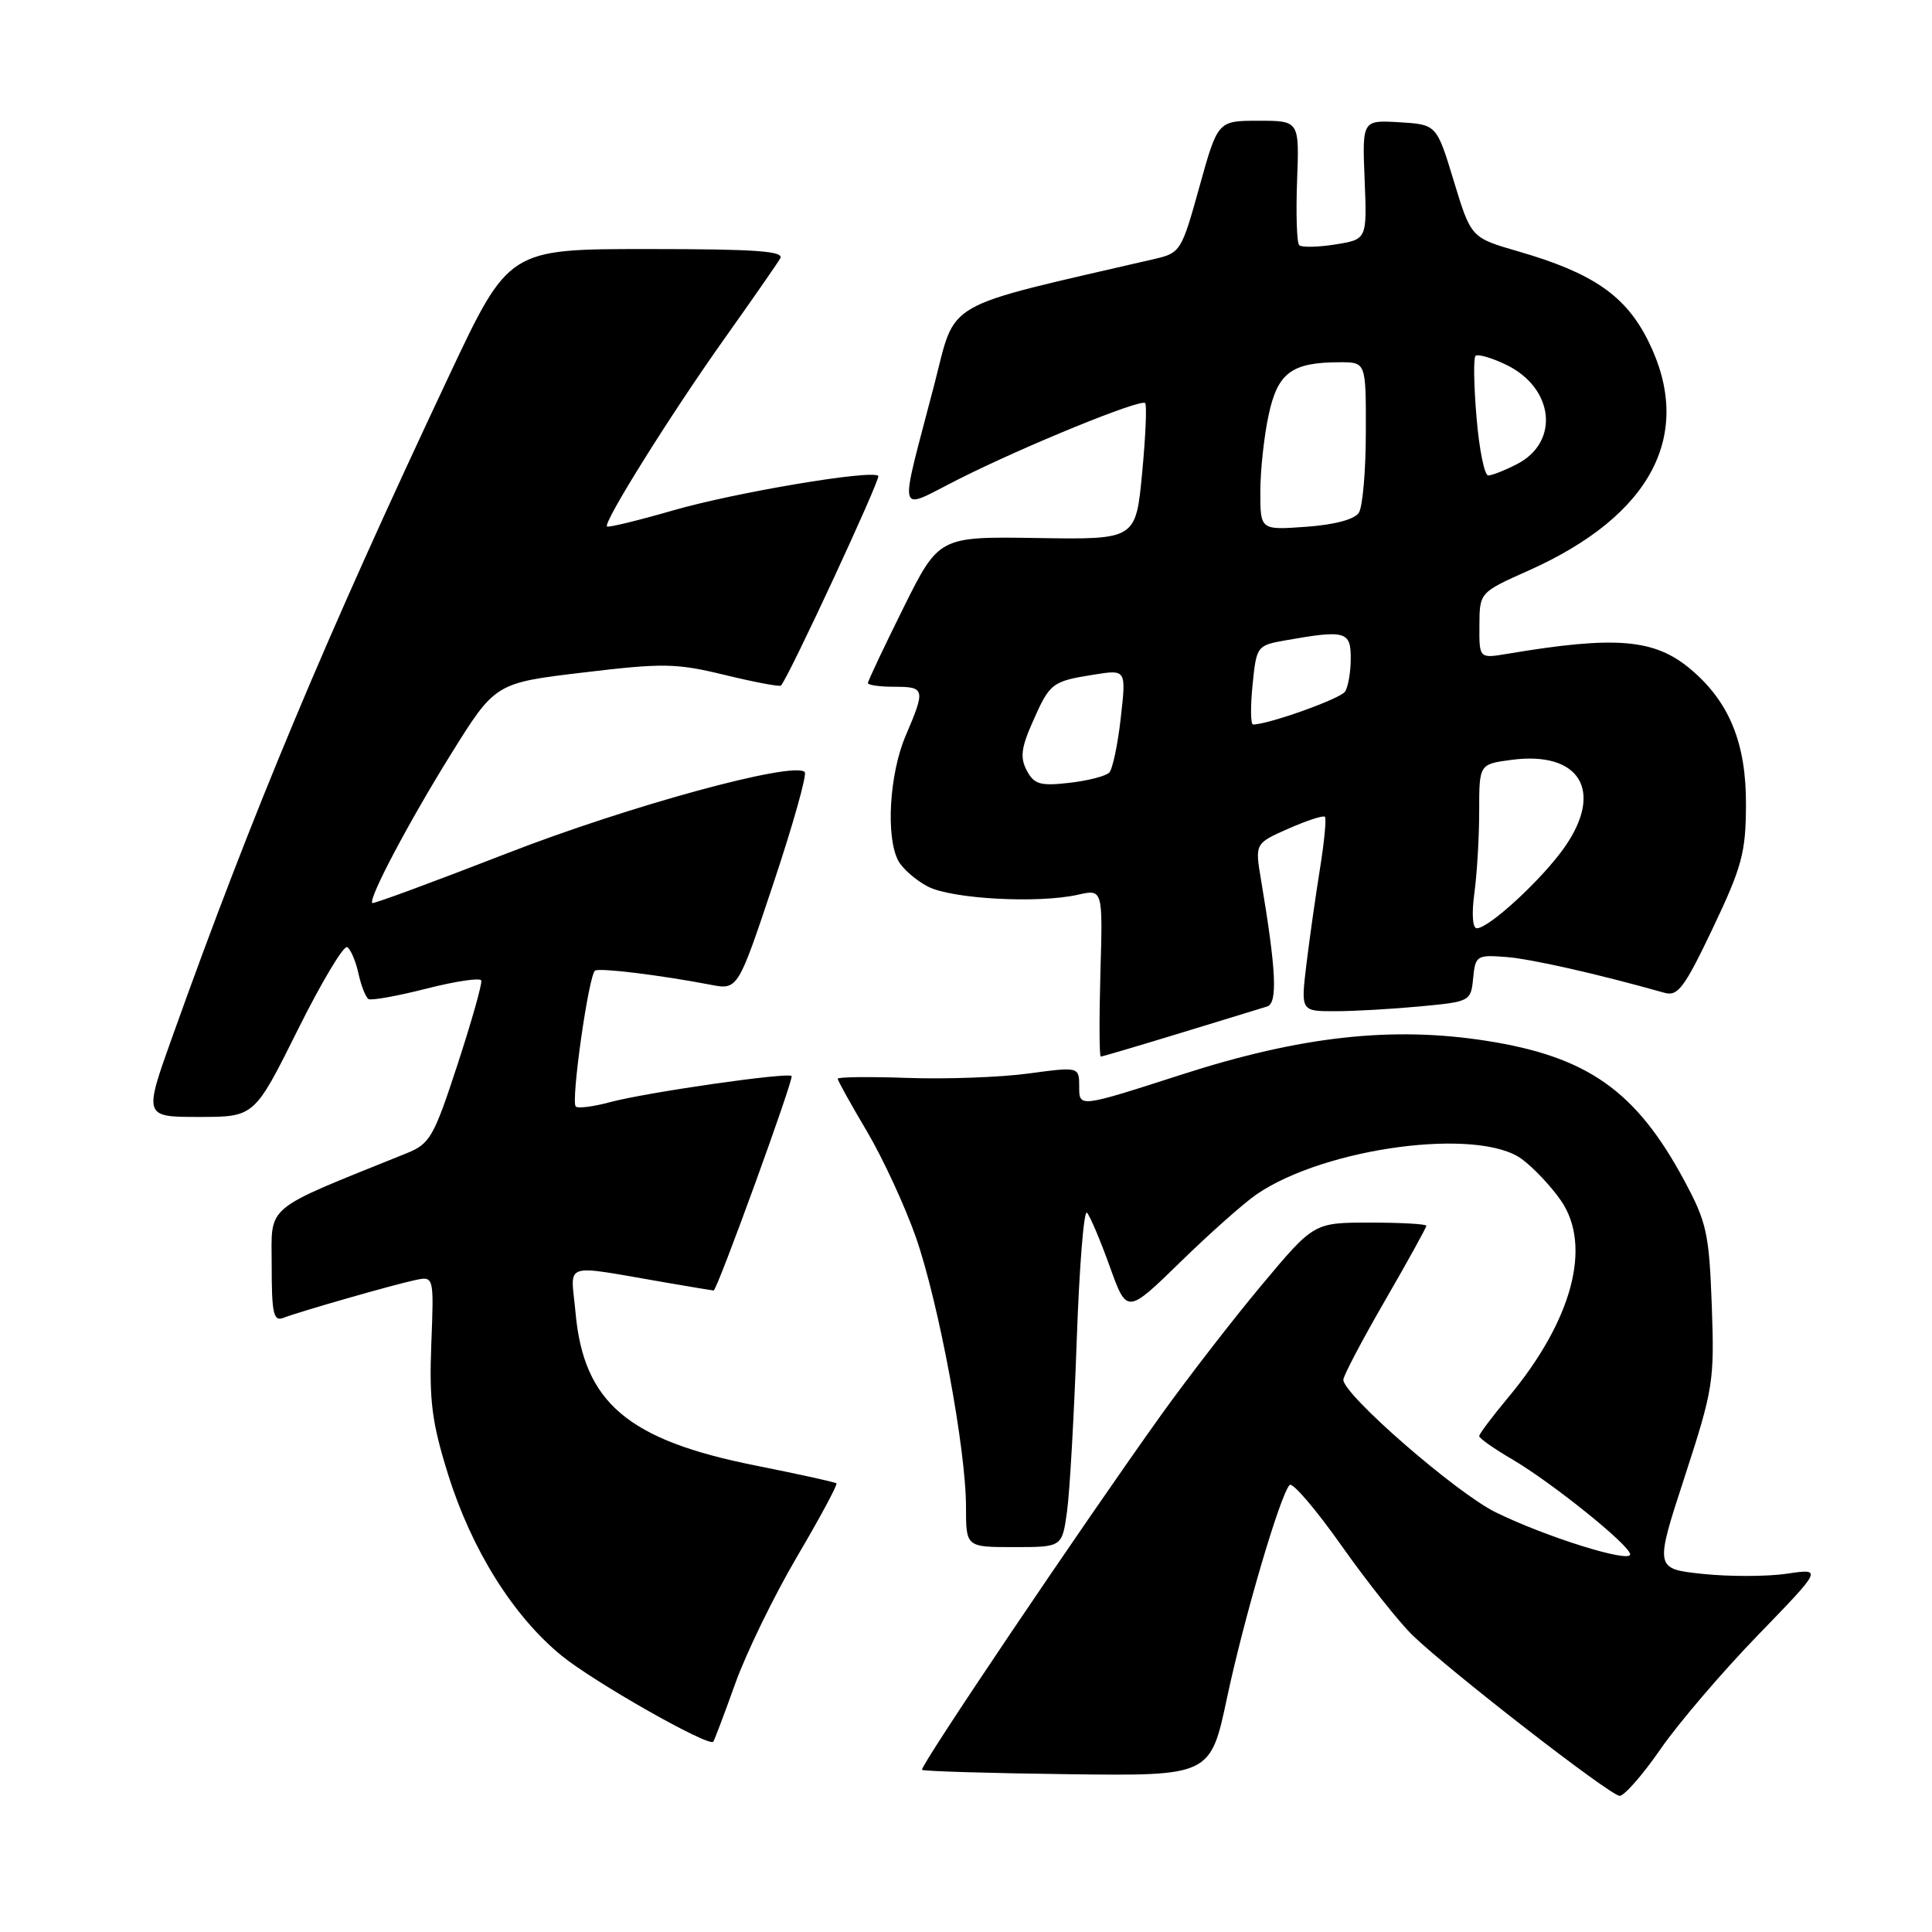 <?xml version="1.0" encoding="UTF-8" standalone="no"?>
<!DOCTYPE svg PUBLIC "-//W3C//DTD SVG 1.1//EN" "http://www.w3.org/Graphics/SVG/1.1/DTD/svg11.dtd" >
<svg xmlns="http://www.w3.org/2000/svg" xmlns:xlink="http://www.w3.org/1999/xlink" version="1.1" viewBox="0 0 256 256">
 <g >
 <path fill="currentColor"
d=" M 220.04 231.75 C 222.42 228.31 228.23 221.52 232.94 216.66 C 241.50 207.82 241.50 207.82 236.74 208.53 C 234.12 208.91 229.11 208.92 225.61 208.55 C 219.25 207.87 219.25 207.87 223.23 195.68 C 227.02 184.04 227.18 183.03 226.82 173.00 C 226.47 163.42 226.15 161.97 223.17 156.42 C 216.78 144.54 210.37 140.01 196.94 137.91 C 184.46 135.96 172.34 137.30 156.59 142.38 C 143.00 146.76 143.00 146.76 143.00 144.05 C 143.00 141.34 143.00 141.34 136.25 142.25 C 132.54 142.75 125.34 143.01 120.25 142.83 C 115.16 142.65 111.00 142.70 111.00 142.94 C 111.00 143.18 112.75 146.33 114.89 149.94 C 117.02 153.55 119.94 159.88 121.38 164.00 C 124.42 172.78 128.00 192.05 128.00 199.67 C 128.00 205.00 128.00 205.00 134.37 205.00 C 140.74 205.00 140.74 205.00 141.39 200.25 C 141.75 197.64 142.32 187.49 142.67 177.69 C 143.01 167.90 143.62 160.25 144.03 160.69 C 144.44 161.14 145.80 164.34 147.05 167.82 C 149.32 174.13 149.32 174.13 156.41 167.22 C 160.31 163.41 164.87 159.37 166.54 158.23 C 175.65 152.03 195.92 149.35 201.66 153.59 C 203.22 154.74 205.55 157.22 206.84 159.09 C 210.98 165.11 208.34 174.97 199.87 185.14 C 197.74 187.69 196.00 190.01 196.00 190.29 C 196.00 190.58 197.96 191.96 200.36 193.36 C 205.69 196.49 216.00 204.79 216.00 205.96 C 216.00 207.14 204.89 203.67 198.21 200.40 C 192.99 197.85 178.00 184.81 178.00 182.82 C 178.00 182.31 180.47 177.61 183.50 172.37 C 186.53 167.13 189.00 162.65 189.00 162.42 C 189.00 162.19 185.65 162.00 181.55 162.00 C 174.10 162.00 174.10 162.00 167.20 170.25 C 163.40 174.79 157.40 182.55 153.85 187.50 C 143.30 202.25 121.81 234.14 122.17 234.51 C 122.36 234.70 131.04 234.96 141.45 235.09 C 160.39 235.33 160.39 235.33 162.60 224.91 C 164.84 214.37 169.62 198.11 170.88 196.77 C 171.26 196.37 174.34 199.97 177.73 204.77 C 181.12 209.57 185.38 214.94 187.19 216.70 C 192.12 221.45 213.33 237.91 214.61 237.96 C 215.21 237.98 217.66 235.19 220.04 231.75 Z  M 97.42 223.09 C 98.88 219.01 102.57 211.44 105.62 206.25 C 108.67 201.07 111.02 196.70 110.83 196.55 C 110.65 196.39 105.83 195.33 100.12 194.19 C 83.18 190.82 77.34 185.86 76.26 173.92 C 75.64 167.06 74.16 167.54 88.43 169.98 C 91.70 170.54 94.45 171.00 94.56 171.00 C 95.02 171.00 105.23 142.90 104.89 142.58 C 104.33 142.06 85.64 144.75 80.84 146.04 C 78.62 146.64 76.57 146.90 76.29 146.62 C 75.62 145.95 78.02 129.10 78.85 128.61 C 79.51 128.23 87.45 129.20 94.14 130.48 C 97.77 131.18 97.77 131.18 102.49 117.03 C 105.09 109.24 106.95 102.62 106.63 102.30 C 105.16 100.83 83.40 106.76 67.21 113.06 C 57.51 116.83 49.47 119.80 49.33 119.66 C 48.78 119.11 54.15 108.95 59.71 100.00 C 65.62 90.50 65.62 90.50 77.29 89.11 C 87.89 87.84 89.60 87.87 96.06 89.44 C 99.96 90.39 103.31 91.02 103.48 90.84 C 104.49 89.79 116.72 63.43 116.38 63.06 C 115.56 62.20 97.36 65.26 89.12 67.65 C 84.51 68.98 80.60 69.93 80.43 69.76 C 79.91 69.24 88.81 55.00 95.89 45.02 C 99.61 39.78 102.98 34.94 103.38 34.25 C 103.96 33.27 100.17 33.00 85.76 33.00 C 67.41 33.00 67.41 33.00 59.52 49.75 C 43.12 84.56 33.53 107.46 22.88 137.25 C 19.03 148.00 19.03 148.00 26.37 148.00 C 33.71 148.00 33.71 148.00 39.44 136.49 C 42.59 130.16 45.54 125.22 46.01 125.50 C 46.47 125.79 47.14 127.36 47.50 129.00 C 47.86 130.64 48.46 132.16 48.83 132.38 C 49.20 132.60 52.65 131.98 56.50 131.00 C 60.35 130.02 63.62 129.53 63.77 129.92 C 63.92 130.30 62.50 135.31 60.63 141.04 C 57.47 150.70 56.97 151.57 53.86 152.82 C 34.67 160.57 36.00 159.46 36.00 167.70 C 36.00 174.04 36.24 175.12 37.53 174.63 C 39.75 173.77 52.06 170.25 55.00 169.62 C 57.50 169.09 57.50 169.09 57.15 178.10 C 56.86 185.62 57.22 188.46 59.37 195.35 C 62.48 205.32 68.00 214.15 74.41 219.38 C 78.69 222.88 93.88 231.50 94.51 230.79 C 94.65 230.63 95.96 227.16 97.42 223.09 Z  M 156.36 136.90 C 161.94 135.19 167.13 133.60 167.89 133.37 C 169.32 132.94 169.11 128.58 167.10 116.63 C 166.28 111.76 166.28 111.76 170.72 109.80 C 173.17 108.72 175.34 108.01 175.56 108.23 C 175.77 108.44 175.48 111.52 174.91 115.06 C 174.34 118.60 173.53 124.31 173.11 127.75 C 172.36 134.00 172.36 134.00 176.93 133.99 C 179.44 133.99 184.51 133.70 188.20 133.35 C 194.80 132.73 194.90 132.68 195.20 129.61 C 195.49 126.64 195.68 126.51 199.50 126.80 C 202.85 127.05 211.65 129.04 220.55 131.55 C 222.33 132.05 223.19 130.89 226.97 122.96 C 230.83 114.83 231.33 112.97 231.35 106.64 C 231.39 98.48 229.14 92.98 224.01 88.67 C 219.24 84.65 214.12 84.22 199.75 86.63 C 196.00 87.26 196.00 87.26 196.03 82.88 C 196.05 78.50 196.05 78.50 202.57 75.59 C 218.90 68.29 224.53 57.48 218.40 45.18 C 215.41 39.17 211.06 36.17 201.21 33.32 C 194.92 31.50 194.92 31.50 192.64 24.00 C 190.36 16.50 190.36 16.50 185.43 16.20 C 180.50 15.91 180.50 15.91 180.82 23.81 C 181.14 31.72 181.14 31.72 176.94 32.39 C 174.63 32.76 172.47 32.80 172.15 32.49 C 171.83 32.17 171.71 28.33 171.87 23.95 C 172.17 16.00 172.17 16.00 166.77 16.00 C 161.36 16.00 161.36 16.00 158.93 24.75 C 156.57 33.26 156.41 33.52 153.00 34.31 C 124.36 40.94 126.76 39.57 123.78 51.03 C 119.07 69.14 118.69 67.68 127.01 63.50 C 135.76 59.09 151.15 52.81 151.74 53.41 C 151.98 53.65 151.80 57.82 151.34 62.67 C 150.50 71.50 150.50 71.50 137.45 71.29 C 124.41 71.09 124.41 71.09 119.70 80.56 C 117.12 85.76 115.00 90.25 115.00 90.51 C 115.00 90.78 116.58 91.00 118.50 91.00 C 122.58 91.00 122.65 91.31 120.00 97.50 C 117.85 102.52 117.35 110.93 119.03 114.06 C 119.60 115.11 121.36 116.65 122.96 117.48 C 126.13 119.12 137.56 119.74 142.81 118.56 C 146.13 117.81 146.13 117.81 145.81 128.91 C 145.64 135.01 145.66 140.00 145.86 140.00 C 146.06 140.00 150.79 138.60 156.36 136.90 Z  M 195.36 118.36 C 195.71 115.81 196.00 110.92 196.00 107.49 C 196.00 101.26 196.00 101.26 200.24 100.69 C 209.28 99.48 212.54 104.73 207.37 112.18 C 204.46 116.39 197.32 123.00 195.68 123.00 C 195.12 123.00 194.99 121.09 195.36 118.36 Z  M 136.06 102.11 C 135.15 100.40 135.30 99.10 136.85 95.62 C 139.11 90.49 139.39 90.28 144.96 89.39 C 149.23 88.71 149.23 88.71 148.51 95.10 C 148.12 98.62 147.43 101.89 146.99 102.36 C 146.54 102.84 144.15 103.45 141.69 103.73 C 137.84 104.17 137.03 103.93 136.06 102.11 Z  M 165.97 90.76 C 166.50 85.56 166.52 85.52 170.50 84.82 C 178.27 83.45 179.00 83.66 178.98 87.25 C 178.98 89.04 178.64 91.01 178.23 91.64 C 177.63 92.58 168.07 96.00 166.04 96.00 C 165.71 96.00 165.68 93.64 165.97 90.76 Z  M 167.00 65.17 C 167.00 62.38 167.49 57.80 168.10 54.99 C 169.30 49.37 171.16 48.00 177.57 48.00 C 181.00 48.00 181.00 48.00 180.98 57.25 C 180.98 62.34 180.56 67.14 180.06 67.93 C 179.50 68.82 176.86 69.53 173.08 69.80 C 167.00 70.24 167.00 70.24 167.00 65.17 Z  M 195.65 55.33 C 195.29 51.12 195.23 47.44 195.51 47.16 C 195.79 46.87 197.60 47.39 199.53 48.31 C 205.90 51.35 206.72 58.54 201.04 61.48 C 199.42 62.32 197.69 63.00 197.20 63.00 C 196.70 63.00 196.00 59.55 195.65 55.33 Z "/>
</g>
</svg>